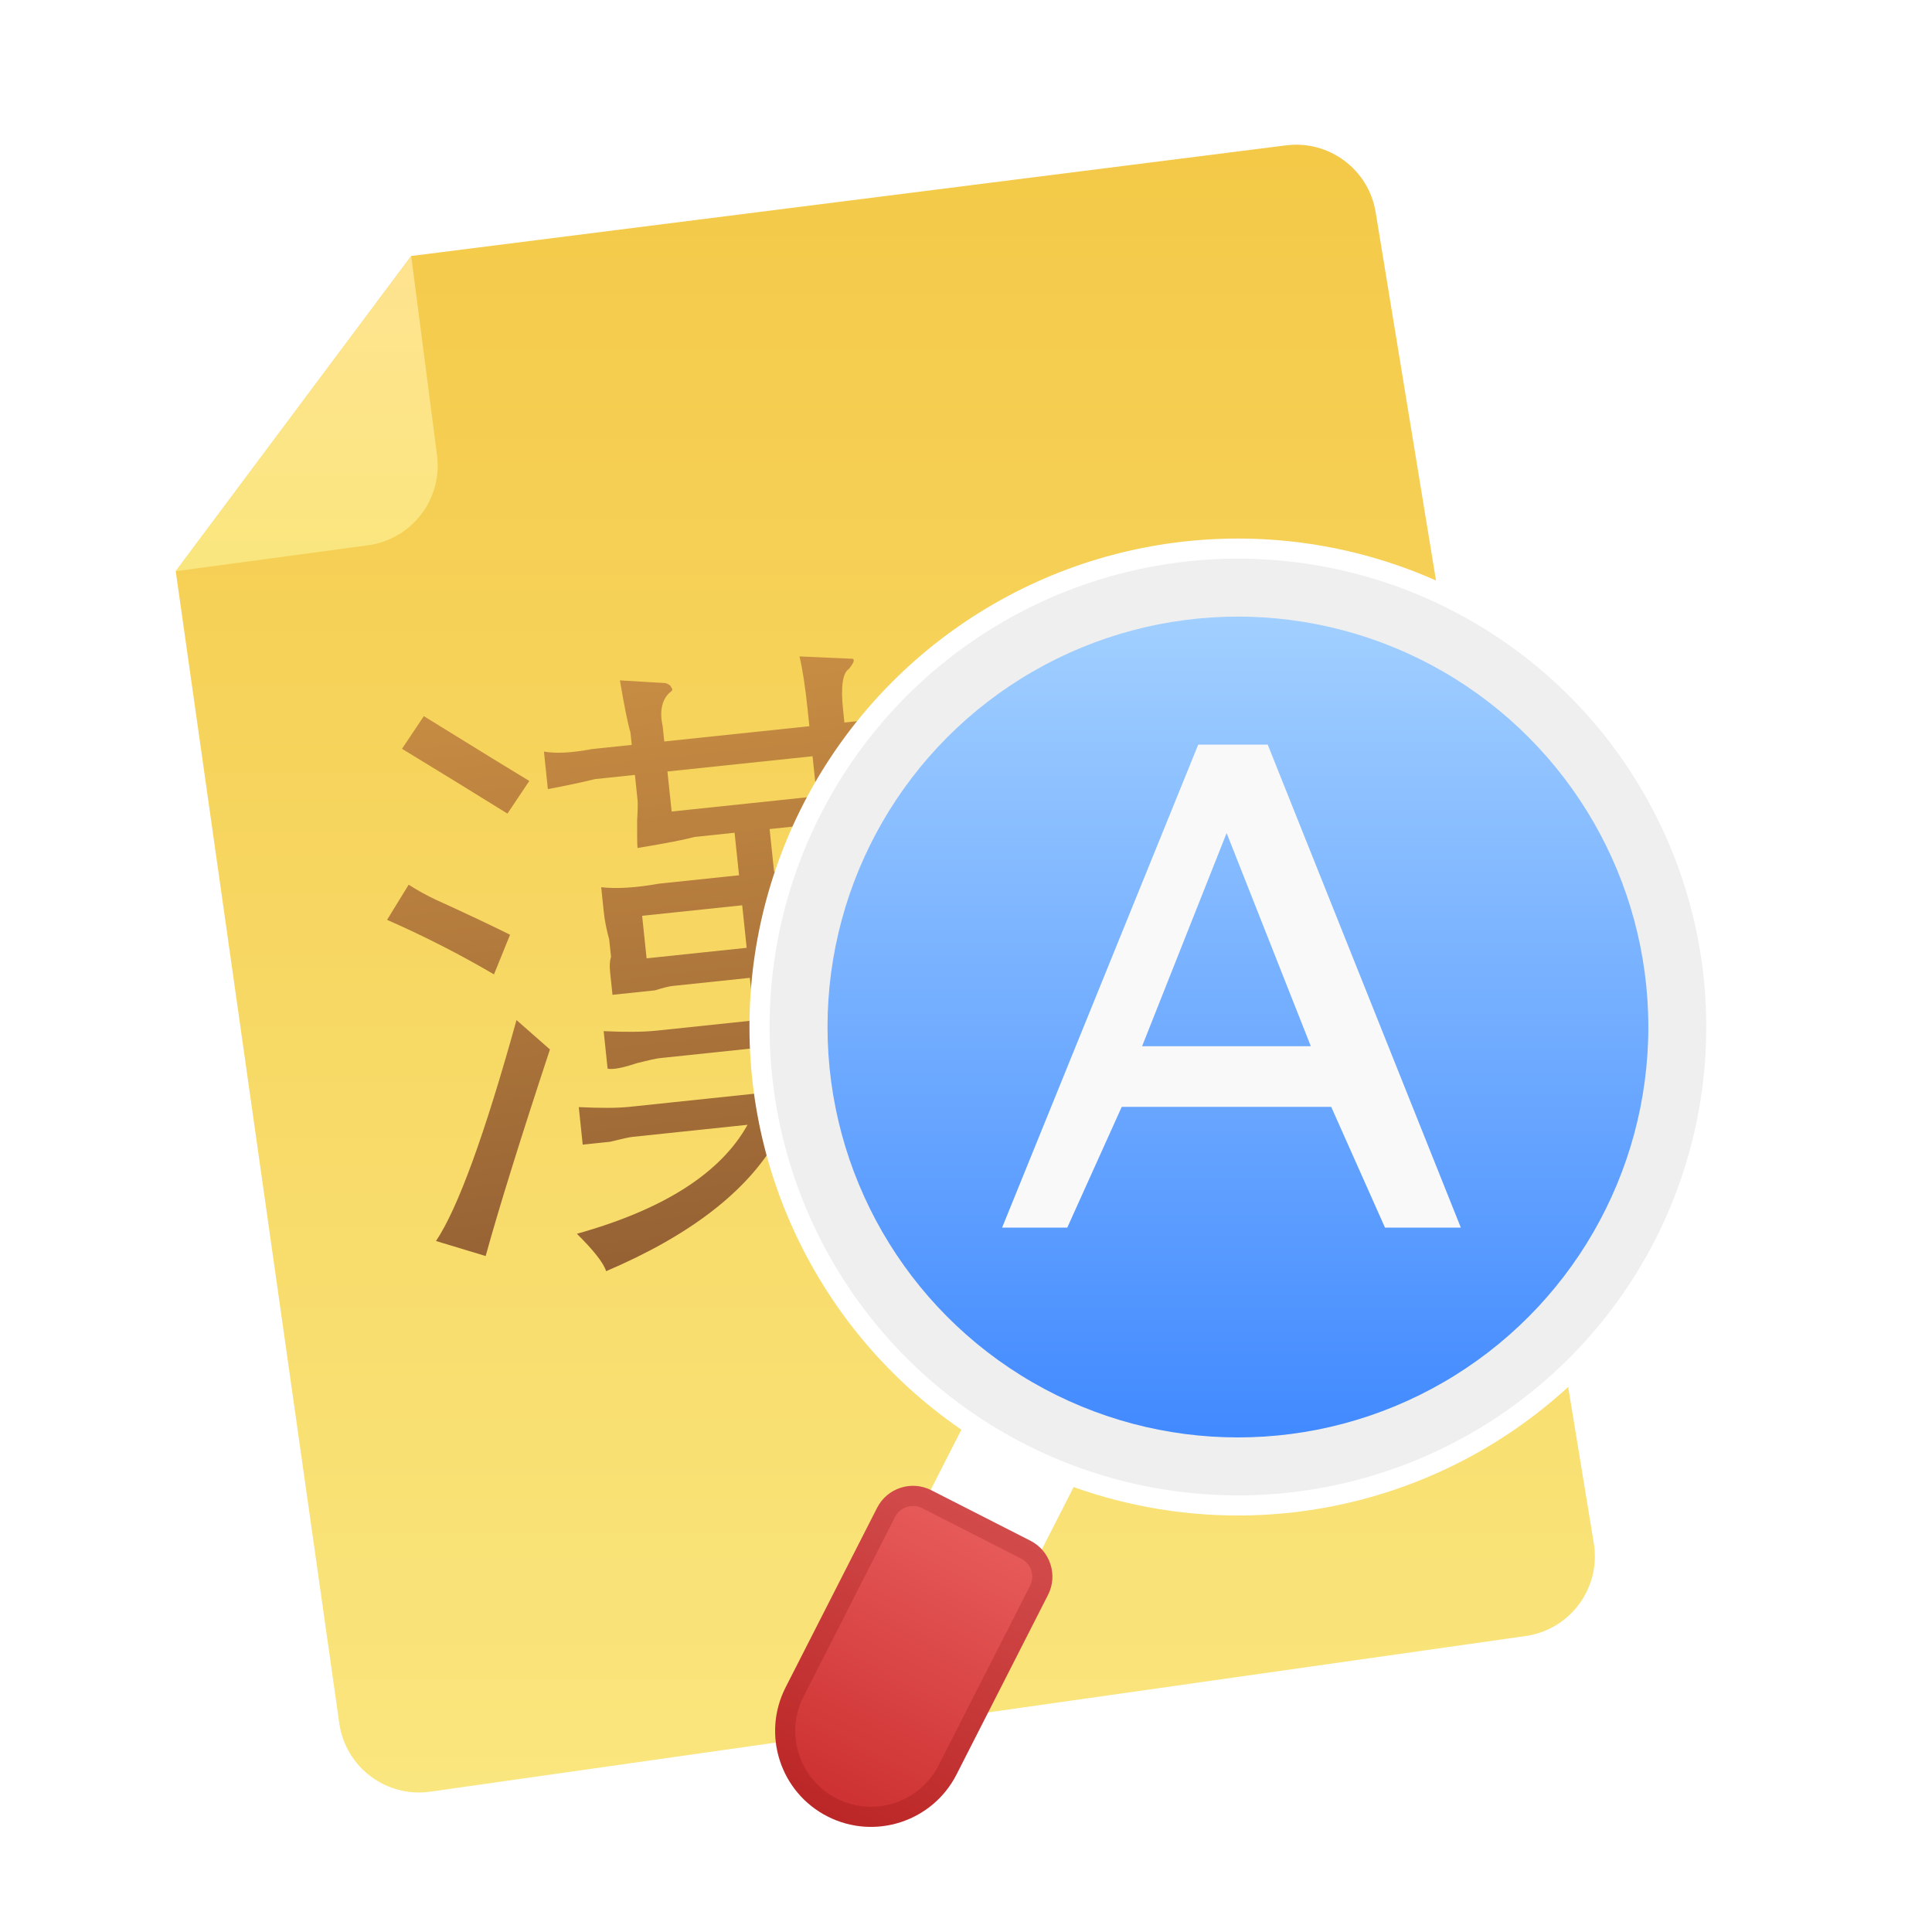 <svg xmlns="http://www.w3.org/2000/svg" width="96" height="96" viewBox="0 0 96 96">
  <defs>
    <filter id="redict-a" width="133.3%" height="128.9%" x="-16.7%" y="-14.5%" filterUnits="objectBoundingBox">
      <feOffset dy="2" in="SourceAlpha" result="shadowOffsetOuter1"/>
      <feGaussianBlur in="shadowOffsetOuter1" result="shadowBlurOuter1" stdDeviation="2"/>
      <feColorMatrix in="shadowBlurOuter1" result="shadowMatrixOuter1" values="0 0 0 0 0   0 0 0 0 0   0 0 0 0 0  0 0 0 0.2 0"/>
      <feMerge>
        <feMergeNode in="shadowMatrixOuter1"/>
        <feMergeNode in="SourceGraphic"/>
      </feMerge>
    </filter>
    <linearGradient id="redict-b" x1="50%" x2="50%" y1="0%" y2="100%">
      <stop offset="0%" stop-color="#F4C948"/>
      <stop offset="100%" stop-color="#FAE67E"/>
    </linearGradient>
    <linearGradient id="redict-c" x1="50%" x2="50%" y1="0%" y2="100%">
      <stop offset="0%" stop-color="#C88D43"/>
      <stop offset="100%" stop-color="#956134"/>
    </linearGradient>
    <linearGradient id="redict-d" x1="50%" x2="50%" y1="0%" y2="100%">
      <stop offset="0%" stop-color="#FFE390"/>
      <stop offset="100%" stop-color="#FAE67E"/>
    </linearGradient>
    <filter id="redict-e" width="148%" height="136.4%" x="-24%" y="-18.2%" filterUnits="objectBoundingBox">
      <feOffset dy="2" in="SourceAlpha" result="shadowOffsetOuter1"/>
      <feGaussianBlur in="shadowOffsetOuter1" result="shadowBlurOuter1" stdDeviation="2"/>
      <feColorMatrix in="shadowBlurOuter1" result="shadowMatrixOuter1" values="0 0 0 0 0   0 0 0 0 0   0 0 0 0 0  0 0 0 0.204 0"/>
      <feMerge>
        <feMergeNode in="shadowMatrixOuter1"/>
        <feMergeNode in="SourceGraphic"/>
      </feMerge>
    </filter>
    <linearGradient id="redict-f" x1="50%" x2="50%" y1="0%" y2="100%">
      <stop offset="0%" stop-color="#E85C5C"/>
      <stop offset="100%" stop-color="#CC2F2F"/>
    </linearGradient>
    <linearGradient id="redict-g" x1="50%" x2="50%" y1="0%" y2="100%">
      <stop offset="0%" stop-color="#EFEFEF"/>
      <stop offset="100%" stop-color="#EFEFEF"/>
    </linearGradient>
    <linearGradient id="redict-h" x1="50%" x2="50%" y1="0%" y2="99.484%">
      <stop offset="0%" stop-color="#A1CFFF"/>
      <stop offset="100%" stop-color="#428AFF"/>
    </linearGradient>
  </defs>
  <g fill="none" fill-rule="evenodd">
    <g filter="url(#redict-a)" transform="translate(8.732 4.738)">
      <path fill="url(#redict-b)" d="M11.701,5.982 L55.173,0.484 C57.309,0.214 59.275,1.682 59.623,3.805 L70.463,69.947 C70.82,72.127 69.343,74.184 67.163,74.542 C67.135,74.546 67.107,74.551 67.079,74.555 L12.65,82.289 C10.463,82.6 8.438,81.079 8.127,78.892 C8.127,78.892 8.127,78.891 8.127,78.891 L0,21.644 L0,21.644 L11.701,5.982 Z"/>
      <path fill="url(#redict-c)" fill-rule="nonzero" d="M37.822,55.958 C38.072,55.208 38.572,54.625 39.322,54.208 C35.239,53.208 32.156,51.625 30.072,49.458 L30.072,49.458 L36.322,49.458 C36.489,49.458 36.906,49.5 37.572,49.583 L37.572,49.583 L39.322,49.583 L39.322,47.708 C38.989,47.791 38.614,47.833 38.197,47.833 C37.197,47.916 36.572,47.958 36.322,47.958 L29.822,47.958 C29.989,47.375 30.114,46.625 30.197,45.708 L30.197,45.708 L34.447,45.708 C34.864,45.708 35.864,45.791 37.447,45.958 L37.447,45.958 L37.447,44.083 C37.114,44.166 36.739,44.208 36.322,44.208 C35.322,44.291 34.697,44.333 34.447,44.333 L30.197,44.333 L30.197,42.208 L34.072,42.208 C34.156,42.208 34.447,42.25 34.947,42.333 L34.947,42.333 L36.947,42.333 C36.781,41.666 36.739,40.875 36.822,39.958 L36.822,39.958 L36.822,39.333 C36.739,38.416 36.781,37.625 36.947,36.958 C35.531,37.125 34.614,37.166 34.197,37.083 L34.197,37.083 L30.197,37.083 L30.197,34.958 L31.697,34.958 C32.447,35.041 33.447,35.125 34.697,35.208 C34.531,34.125 34.447,33.333 34.447,32.833 L34.447,32.833 L34.447,31.583 L36.822,31.583 C37.156,31.666 37.531,31.708 37.947,31.708 C38.364,31.791 38.822,31.833 39.322,31.833 L39.322,31.833 L39.322,29.958 C38.572,30.125 37.739,30.166 36.822,30.083 L36.822,30.083 L34.447,30.083 L34.447,29.458 C34.447,28.291 34.614,27.625 34.947,27.458 C35.281,27.125 35.322,26.958 35.072,26.958 L35.072,26.958 L32.572,26.583 C32.656,27.25 32.697,28.125 32.697,29.208 L32.697,29.208 L32.697,30.083 L25.447,30.083 L25.447,29.333 C25.364,28.583 25.531,28.041 25.947,27.708 C26.114,27.625 26.156,27.541 26.072,27.458 C26.072,27.375 25.989,27.291 25.822,27.208 L25.822,27.208 L23.572,26.833 C23.656,28.166 23.739,29.041 23.822,29.458 L23.822,29.458 L23.822,30.083 L21.822,30.083 C20.822,30.166 20.031,30.125 19.447,29.958 L19.447,29.958 L19.447,31.833 C20.447,31.75 21.239,31.666 21.822,31.583 L21.822,31.583 L23.822,31.583 L23.822,32.833 C23.822,33 23.781,33.333 23.697,33.833 C23.614,34.583 23.572,35.041 23.572,35.208 C24.989,35.125 25.947,35.041 26.447,34.958 L26.447,34.958 L28.447,34.958 L28.447,37.083 L24.447,37.083 C23.281,37.166 22.322,37.125 21.572,36.958 L21.572,36.958 L21.572,38.208 C21.572,38.625 21.614,39.083 21.697,39.583 L21.697,39.583 L21.697,40.458 C21.614,40.625 21.572,40.875 21.572,41.208 L21.572,41.208 L21.572,42.333 L21.572,42.333 L23.697,42.333 C24.114,42.25 24.406,42.208 24.572,42.208 L24.572,42.208 L28.447,42.208 L28.447,44.333 L23.572,44.333 C22.906,44.333 22.031,44.25 20.947,44.083 L20.947,44.083 L20.947,45.958 C21.197,46.041 21.697,46 22.447,45.833 C23.031,45.75 23.406,45.708 23.572,45.708 L23.572,45.708 L28.447,45.708 C28.364,46.625 28.239,47.375 28.072,47.958 L28.072,47.958 L21.822,47.958 C21.239,47.958 20.406,47.875 19.322,47.708 L19.322,47.708 L19.322,49.583 L19.322,49.583 L20.697,49.583 C21.281,49.5 21.656,49.458 21.822,49.458 L21.822,49.458 L27.572,49.458 C25.989,51.708 22.989,53.208 18.572,53.958 C19.322,54.875 19.739,55.541 19.822,55.958 C24.156,54.625 27.197,52.75 28.947,50.333 C31.531,52.916 34.489,54.791 37.822,55.958 Z M17.322,32.833 L18.572,31.333 C17.906,30.833 16.281,29.583 13.697,27.583 L13.697,27.583 L12.447,29.083 C14.197,30.416 15.822,31.666 17.322,32.833 L17.322,32.833 Z M32.697,33.583 L25.447,33.583 L25.447,31.583 L32.697,31.583 L32.697,33.583 Z M15.822,40.708 L16.822,38.833 C15.906,38.25 14.739,37.541 13.322,36.708 C12.906,36.458 12.489,36.166 12.072,35.833 L12.072,35.833 L10.822,37.458 C12.572,38.458 14.239,39.541 15.822,40.708 L15.822,40.708 Z M28.447,40.708 L23.447,40.708 L23.447,38.583 L28.447,38.583 L28.447,40.708 Z M35.072,40.708 L30.197,40.708 L30.197,38.583 L35.072,38.583 L35.072,40.708 Z M13.947,54.583 C14.864,52.25 16.281,48.958 18.197,44.708 L18.197,44.708 L16.697,43.083 C14.531,48.583 12.822,52.083 11.572,53.583 L11.572,53.583 L13.947,54.583 Z" transform="rotate(-6 25.072 41.27)"/>
      <path fill="url(#redict-d)" d="M11.701,5.982 L12.983,15.879 C13.266,18.062 11.732,20.063 9.55,20.357 L-8.8817842e-16,21.644 L-8.8817842e-16,21.644 L11.701,5.982 Z"/>
    </g>
    <g filter="url(#redict-e)" transform="translate(36.24 24.76)">
      <rect width="6.265" height="13.882" x="11.57" y="38.011" fill="#FFF" transform="rotate(27 14.702 44.953)"/>
      <path fill="url(#redict-f)" d="M5.923,47.629 L11.453,47.629 C12.557,47.629 13.453,48.525 13.453,49.629 L13.453,59.646 C13.453,62.277 11.319,64.411 8.688,64.411 C6.056,64.411 3.923,62.277 3.923,59.646 L3.923,49.629 C3.923,48.525 4.818,47.629 5.923,47.629 Z" transform="rotate(27 8.688 56.02)"/>
      <path fill="#700" fill-opacity=".184" fill-rule="nonzero" d="M11.453,47.629 C12.557,47.629 13.453,48.525 13.453,49.629 L13.453,59.646 C13.453,62.277 11.319,64.411 8.688,64.411 C6.056,64.411 3.923,62.277 3.923,59.646 L3.923,49.629 C3.923,48.525 4.818,47.629 5.923,47.629 L11.453,47.629 Z M11.453,48.629 L5.923,48.629 C5.41,48.629 4.987,49.015 4.93,49.513 L4.923,49.629 L4.923,59.646 C4.923,61.725 6.608,63.411 8.688,63.411 C10.702,63.411 12.347,61.829 12.448,59.839 L12.453,59.646 L12.453,49.629 C12.453,49.117 12.067,48.694 11.569,48.636 L11.453,48.629 Z" transform="rotate(27 8.688 56.02)"/>
      <circle cx="25.272" cy="24.272" r="23.772" fill="url(#redict-g)" stroke="#FFF"/>
      <circle cx="25.272" cy="24.272" r="20.393" fill="url(#redict-h)"/>
      <path fill="#F9F9F9" fill-rule="nonzero" d="M16.792,34.24 L19.498,28.24 L29.907,28.24 L32.58,34.24 L36.348,34.24 L26.752,10.24 L23.299,10.24 L13.554,34.24 L16.792,34.24 Z M28.894,25.226 L20.51,25.226 L24.71,14.634 L28.894,25.226 Z"/>
    </g>
  </g>
</svg>
